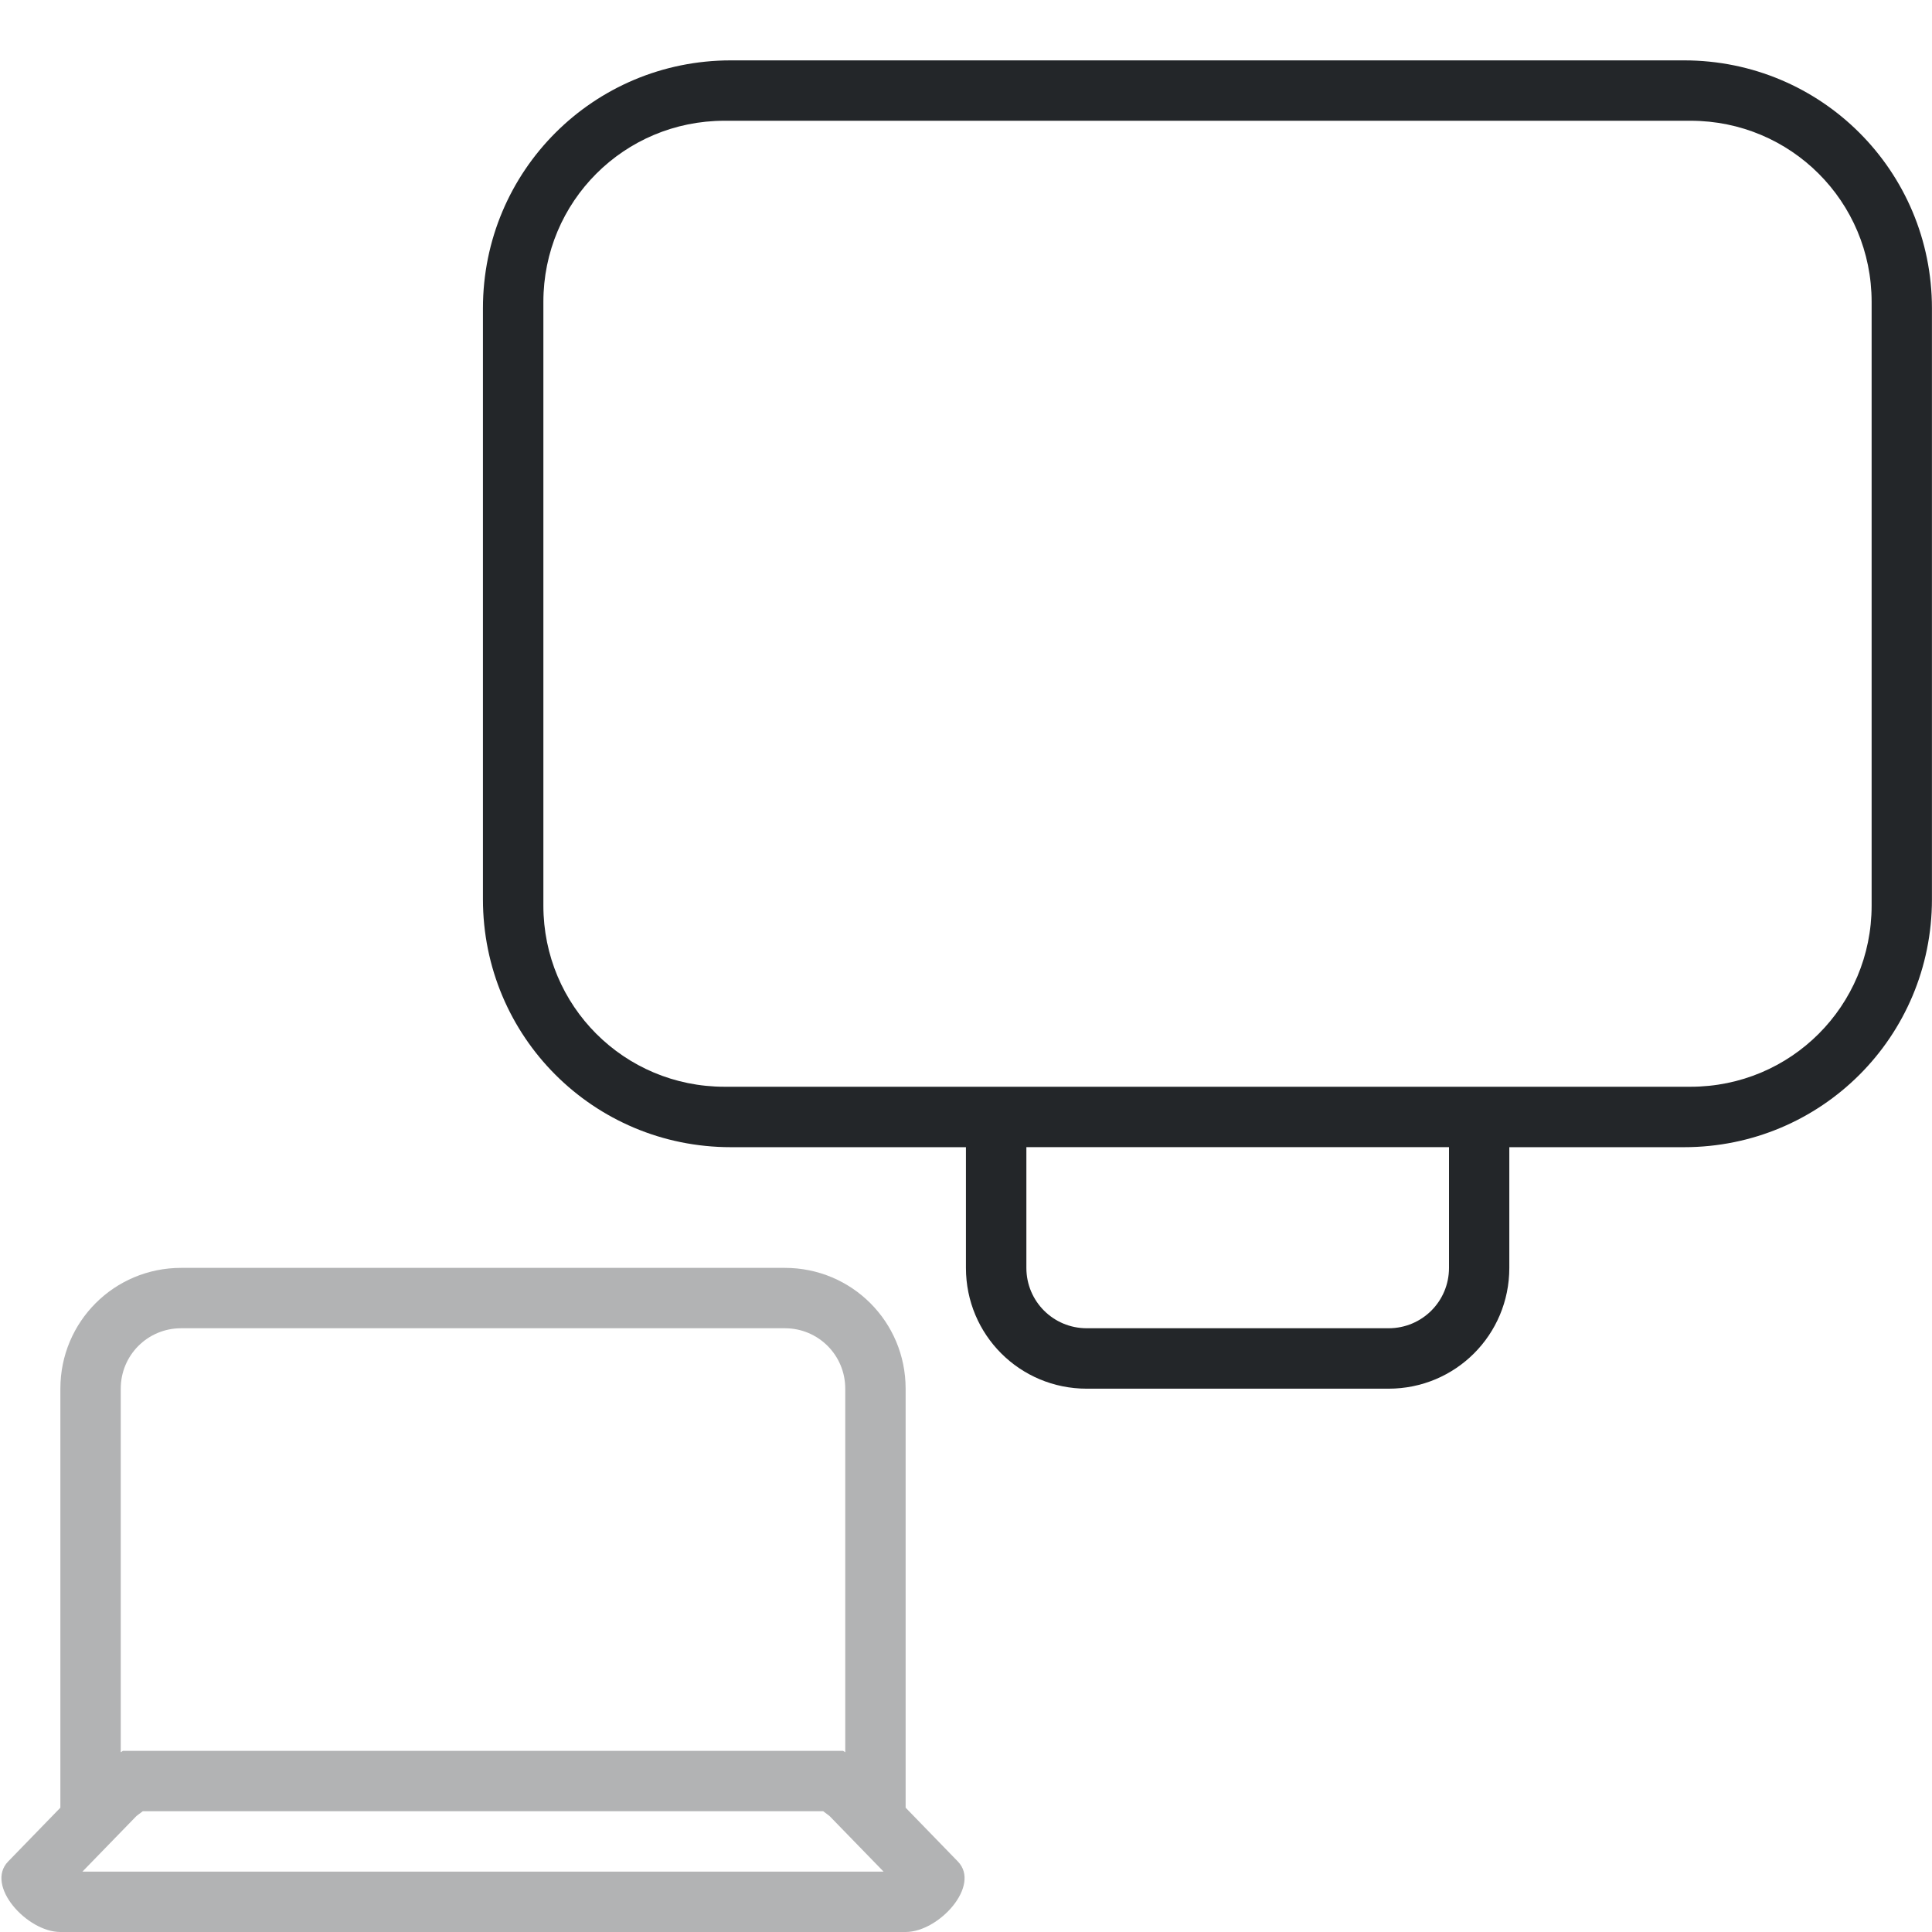 <svg width="32px" height="32px" version="1.1" viewBox="0 0 32 32" xmlns="http://www.w3.org/2000/svg">
 <path d="m12.105 1c-2.274 0-4.106 1.831-4.106 4.106v9.789c0 2.274 1.831 4.106 4.106 4.106h3.894v2c0 1.108 0.892 2 2 2h5c1.108 0 2-0.892 2-2v-2h2.894c2.274 0 4.106-1.831 4.106-4.106v-9.789c0-2.274-1.831-4.106-4.106-4.106zm-0.105 1h16c1.662 0 3 1.338 3 3v10c0 1.662-1.338 3-3 3h-16c-1.662 0-3-1.338-3-3v-10c0-1.662 1.338-3 3-3zm5 17h7v2c0 0.554-0.446 1-1 1h-5c-0.554 0-1-0.446-1-1z" fill="#232629" stroke-linecap="round" stroke-linejoin="round" stroke-width="2"/>
 <path d="m3 21c-1.108 0-2 0.892-2 2v6.941l-0.865 0.891c-0.386 0.397 0.311 1.168 0.865 1.168h14c0.554 0 1.251-0.771 0.865-1.168l-0.865-0.891v-6.941c0-1.108-0.892-2-2-2zm0 1h10c0.554 0 1 0.446 1 1v6.023c-0.006-0.004-0.035-0.023-0.035-0.023h-11.93c1e-7 0-0.03 0.02-0.035 0.023v-6.023c-2e-7 -0.554 0.446-1 1-1zm-0.635 8h11.27c0.046 0.035 0.099 0.074 0.104 0.078l0.896 0.922h-13.27l0.896-0.922c0.004-0.005 0.058-0.043 0.104-0.078z" fill="#232629" opacity=".35" stroke-linecap="round" stroke-linejoin="round" stroke-width="2"/>
</svg>
